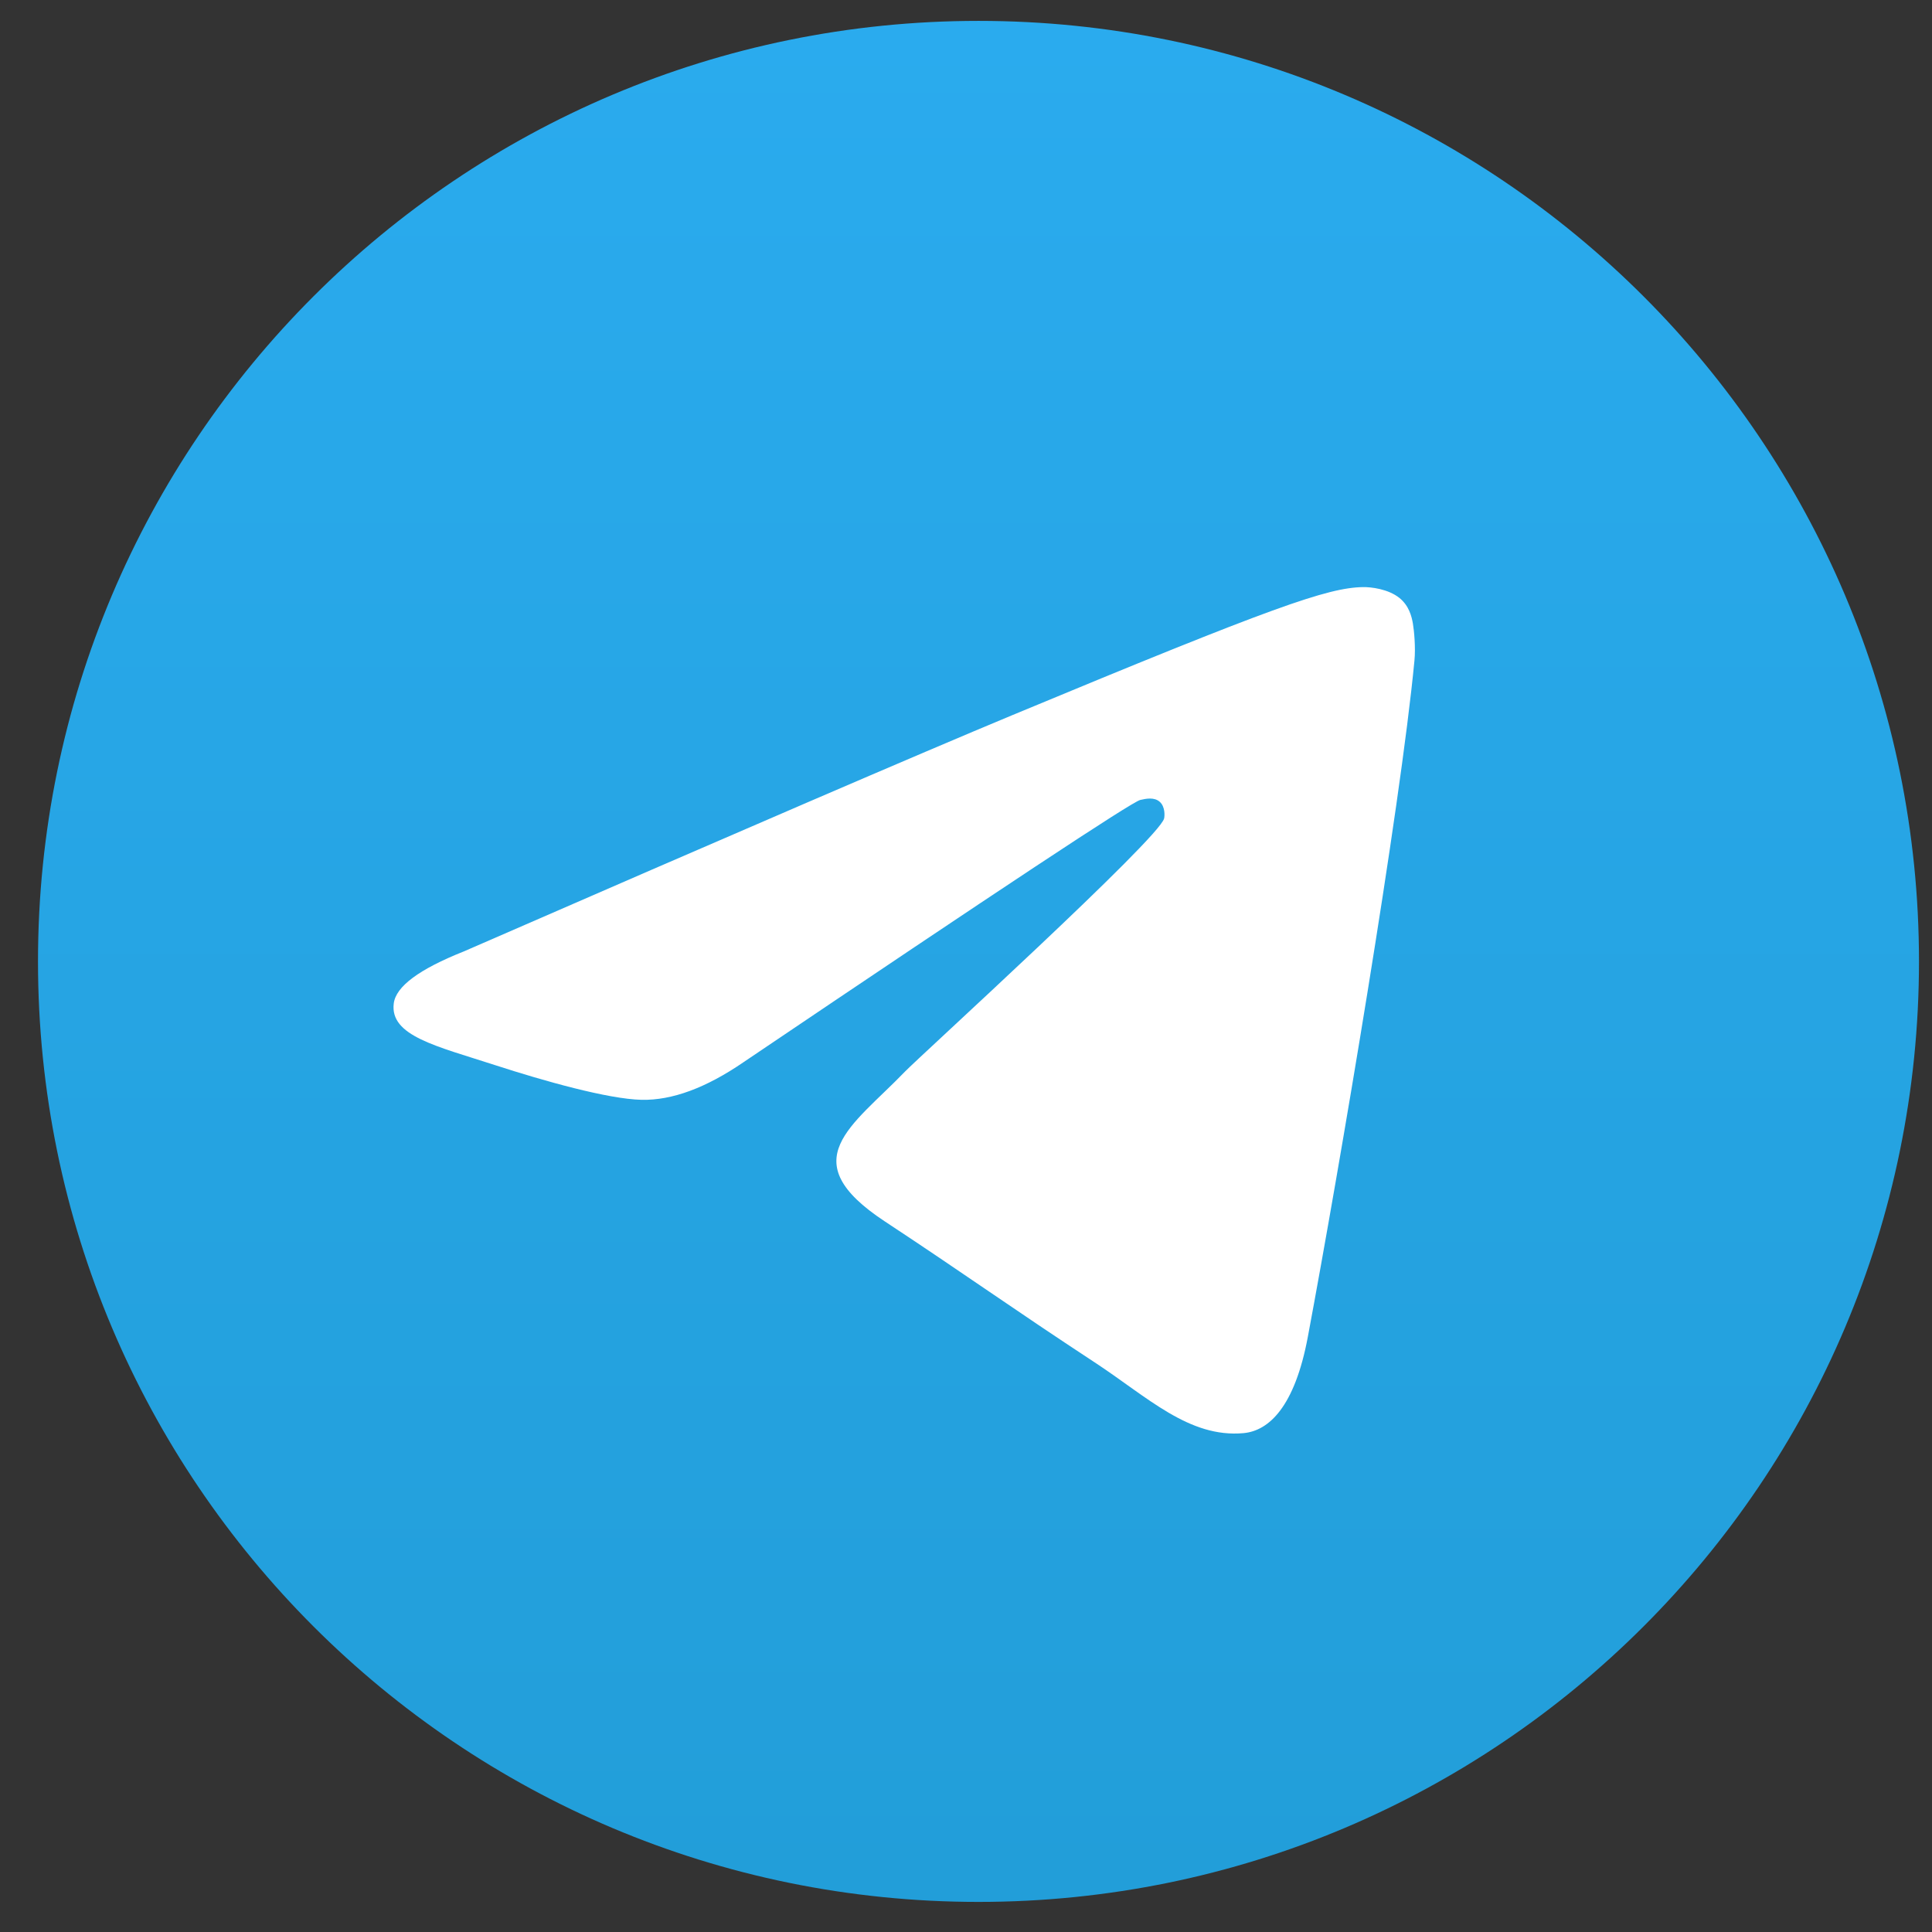 <svg width="42" height="42" viewBox="0 0 42 42" fill="none" xmlns="http://www.w3.org/2000/svg">
<rect x="0" y="0" width="42" height="42" fill="#333333" stroke="none"/>
<path d="M21.272 41.346C32.564 41.346 41.717 32.192 41.717 20.9C41.717 9.608 32.564 0.454 21.272 0.454C9.98 0.454 0.826 9.608 0.826 20.9C0.826 32.192 9.98 41.346 21.272 41.346Z" fill="url(#paint0_linear_648_3991)"/>
<path fill-rule="evenodd" clip-rule="evenodd" d="M10.081 20.684C16.041 18.087 20.016 16.375 22.004 15.548C27.682 13.187 28.862 12.776 29.631 12.763C29.8 12.76 30.178 12.802 30.424 13C30.63 13.168 30.687 13.395 30.715 13.554C30.742 13.713 30.776 14.076 30.749 14.359C30.441 17.592 29.11 25.437 28.432 29.058C28.146 30.591 27.581 31.104 27.035 31.155C25.848 31.264 24.946 30.37 23.796 29.616C21.997 28.436 20.98 27.702 19.233 26.551C17.215 25.221 18.523 24.49 19.674 23.295C19.975 22.982 25.206 18.224 25.307 17.792C25.32 17.738 25.332 17.537 25.212 17.431C25.093 17.325 24.916 17.361 24.789 17.39C24.608 17.431 21.734 19.331 16.165 23.09C15.349 23.65 14.61 23.923 13.948 23.909C13.217 23.893 11.813 23.496 10.769 23.157C9.489 22.741 8.471 22.521 8.56 21.814C8.606 21.445 9.113 21.069 10.081 20.684Z" fill="white"/>
<defs>
<linearGradient id="paint0_linear_648_3991" x1="21.272" y1="0.454" x2="21.272" y2="41.042" gradientUnits="userSpaceOnUse">
<stop stop-color="#2AABEE"/>
<stop offset="1" stop-color="#229ED9"/>
</linearGradient>
</defs>
</svg>
